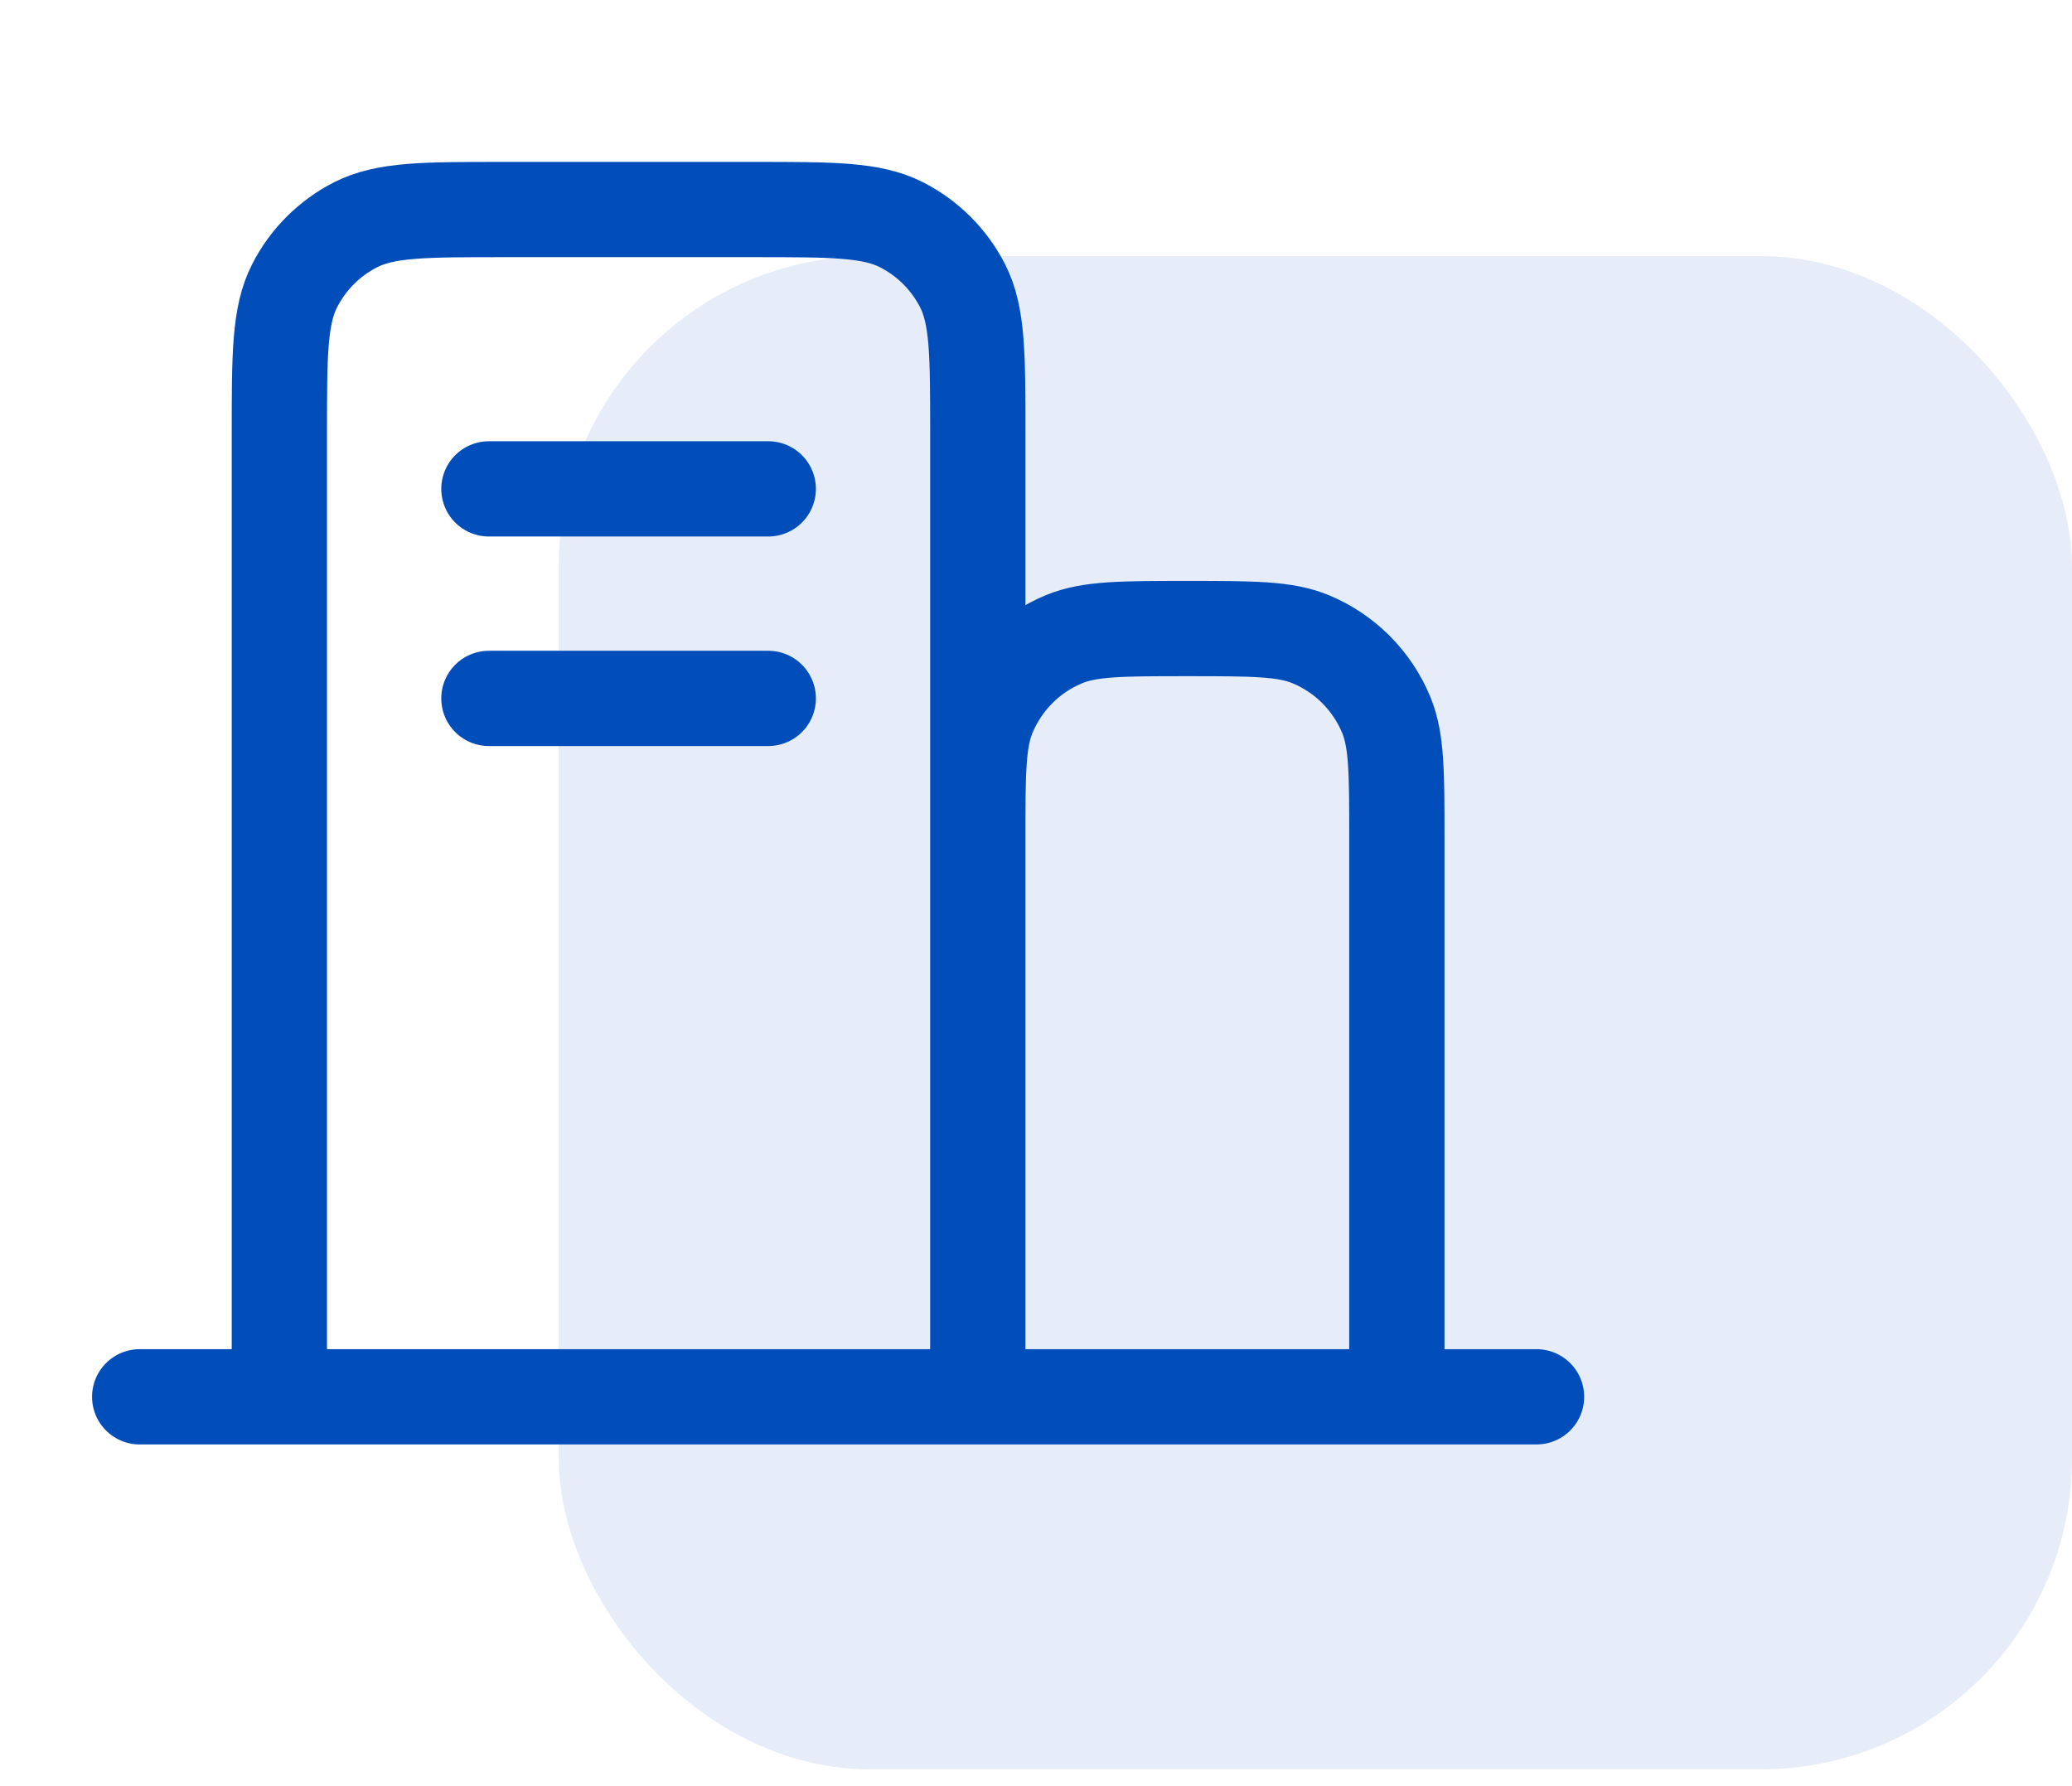 <svg width="87" height="75" viewBox="0 0 87 75" fill="none" xmlns="http://www.w3.org/2000/svg">
<rect x="23.46" y="10.753" width="63.54" height="63.54" rx="13.056" fill="#014EBA" fill-opacity="0.1"/>
<path d="M5.865 58.652H11.73M11.73 58.652H41.056M11.73 58.652V18.183C11.73 14.898 11.73 13.254 12.37 12C12.932 10.896 13.828 9.999 14.932 9.437C16.187 8.798 17.83 8.798 21.115 8.798H31.672C34.957 8.798 36.597 8.798 37.852 9.437C38.956 9.999 39.855 10.896 40.418 12C41.056 13.253 41.056 14.895 41.056 18.173V35.191M41.056 58.652H58.652M41.056 58.652V35.191M58.652 58.652H64.517M58.652 58.652V35.191C58.652 32.458 58.652 31.093 58.205 30.015C57.61 28.578 56.469 27.435 55.032 26.84C53.954 26.393 52.586 26.393 49.853 26.393C47.12 26.393 45.754 26.393 44.676 26.84C43.239 27.435 42.098 28.578 41.503 30.015C41.056 31.093 41.056 32.458 41.056 35.191M20.528 29.326H32.258M20.528 20.528H32.258" stroke="#014EBA" stroke-width="4" stroke-linecap="round" stroke-linejoin="round"/>
</svg>

